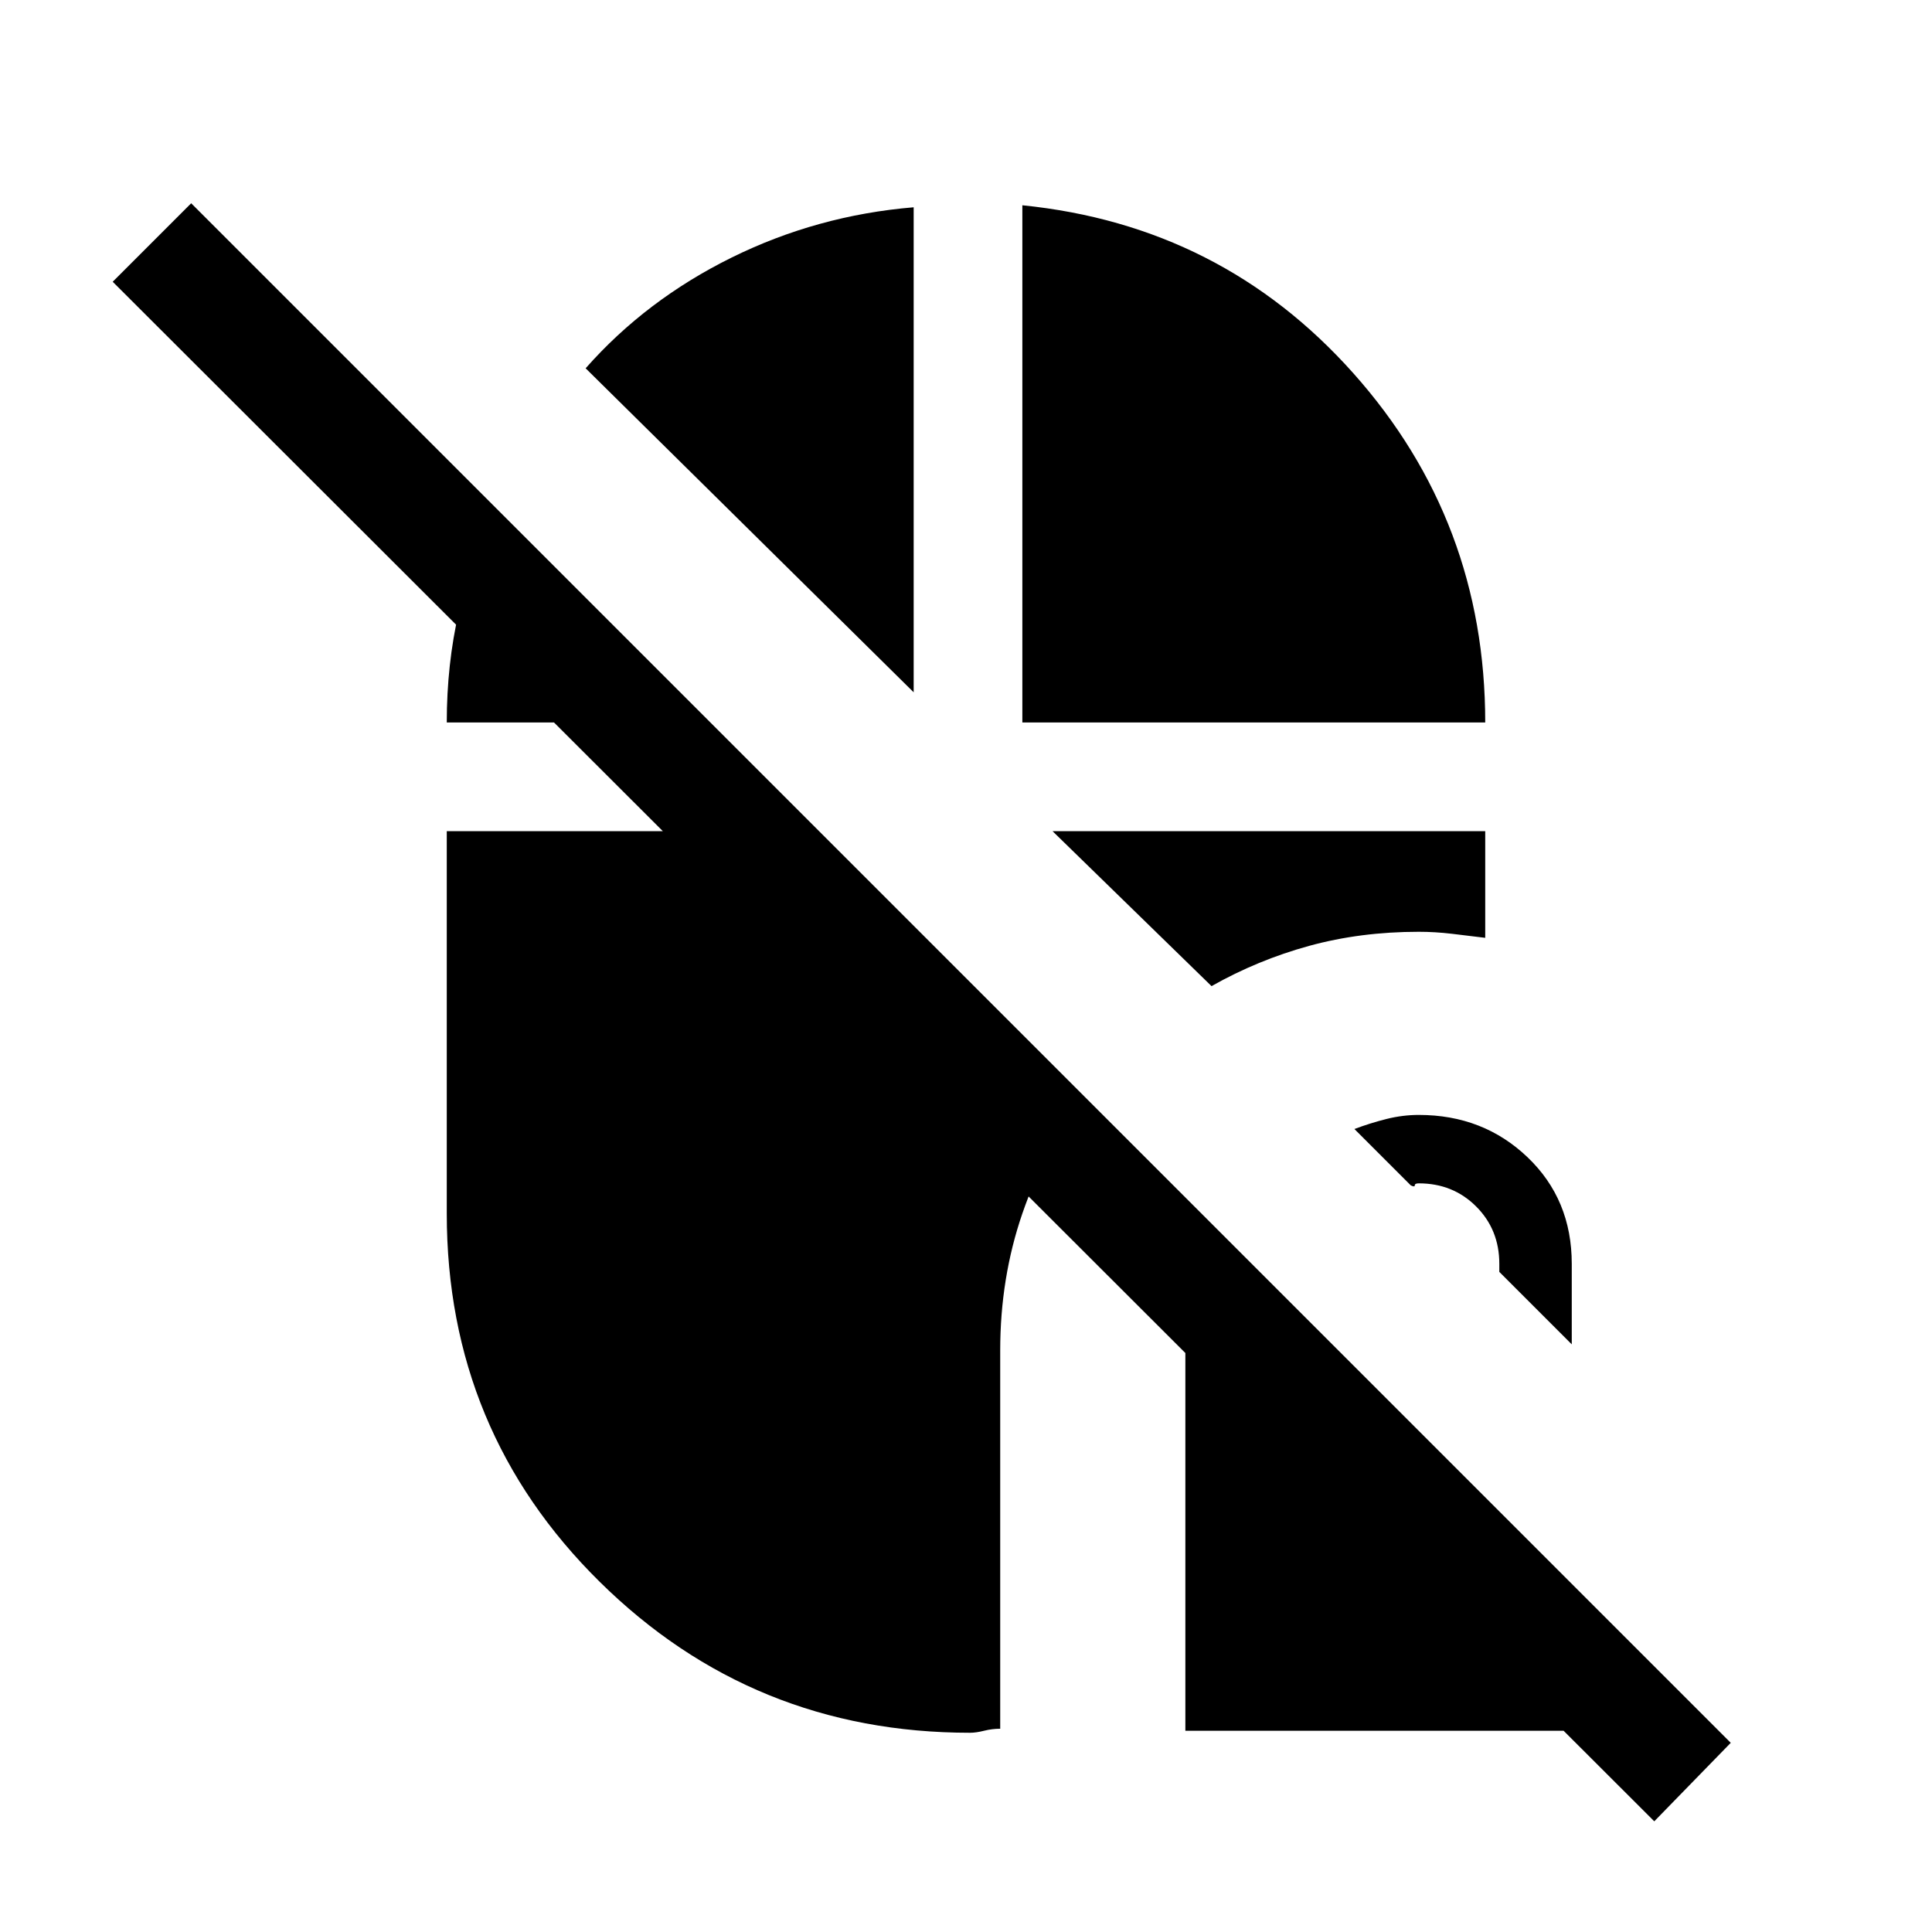 <svg xmlns="http://www.w3.org/2000/svg" height="24" viewBox="0 -960 960 960" width="24"><path d="M589-100v-192h73l157 157v35H589Zm233 45L56-820l39-39L860-94l-38 39Zm-41-237-36-36v-4q0-17-11.5-28.5T705-372q-2 0-2 1t-2 0l-28-28q8-3 16-5t16-2q32 0 54 21t22 53v40ZM508-601v-257q99 10 164.5 83.5T738-601H508Zm94 131-79-77h215v53q-8-1-16.5-2t-16.5-1q-29 0-54.5 7T602-470ZM482-99q-108 0-184-75t-76-183v-190h185l132 132q-20 26-31 58t-11 68v188q-4 0-8 1t-7 1Zm-28-517L291-777q30-34 72.5-55t90.5-25v241Zm-232 15q0-29 6-55t19-51l106 106H222Z"/></svg>